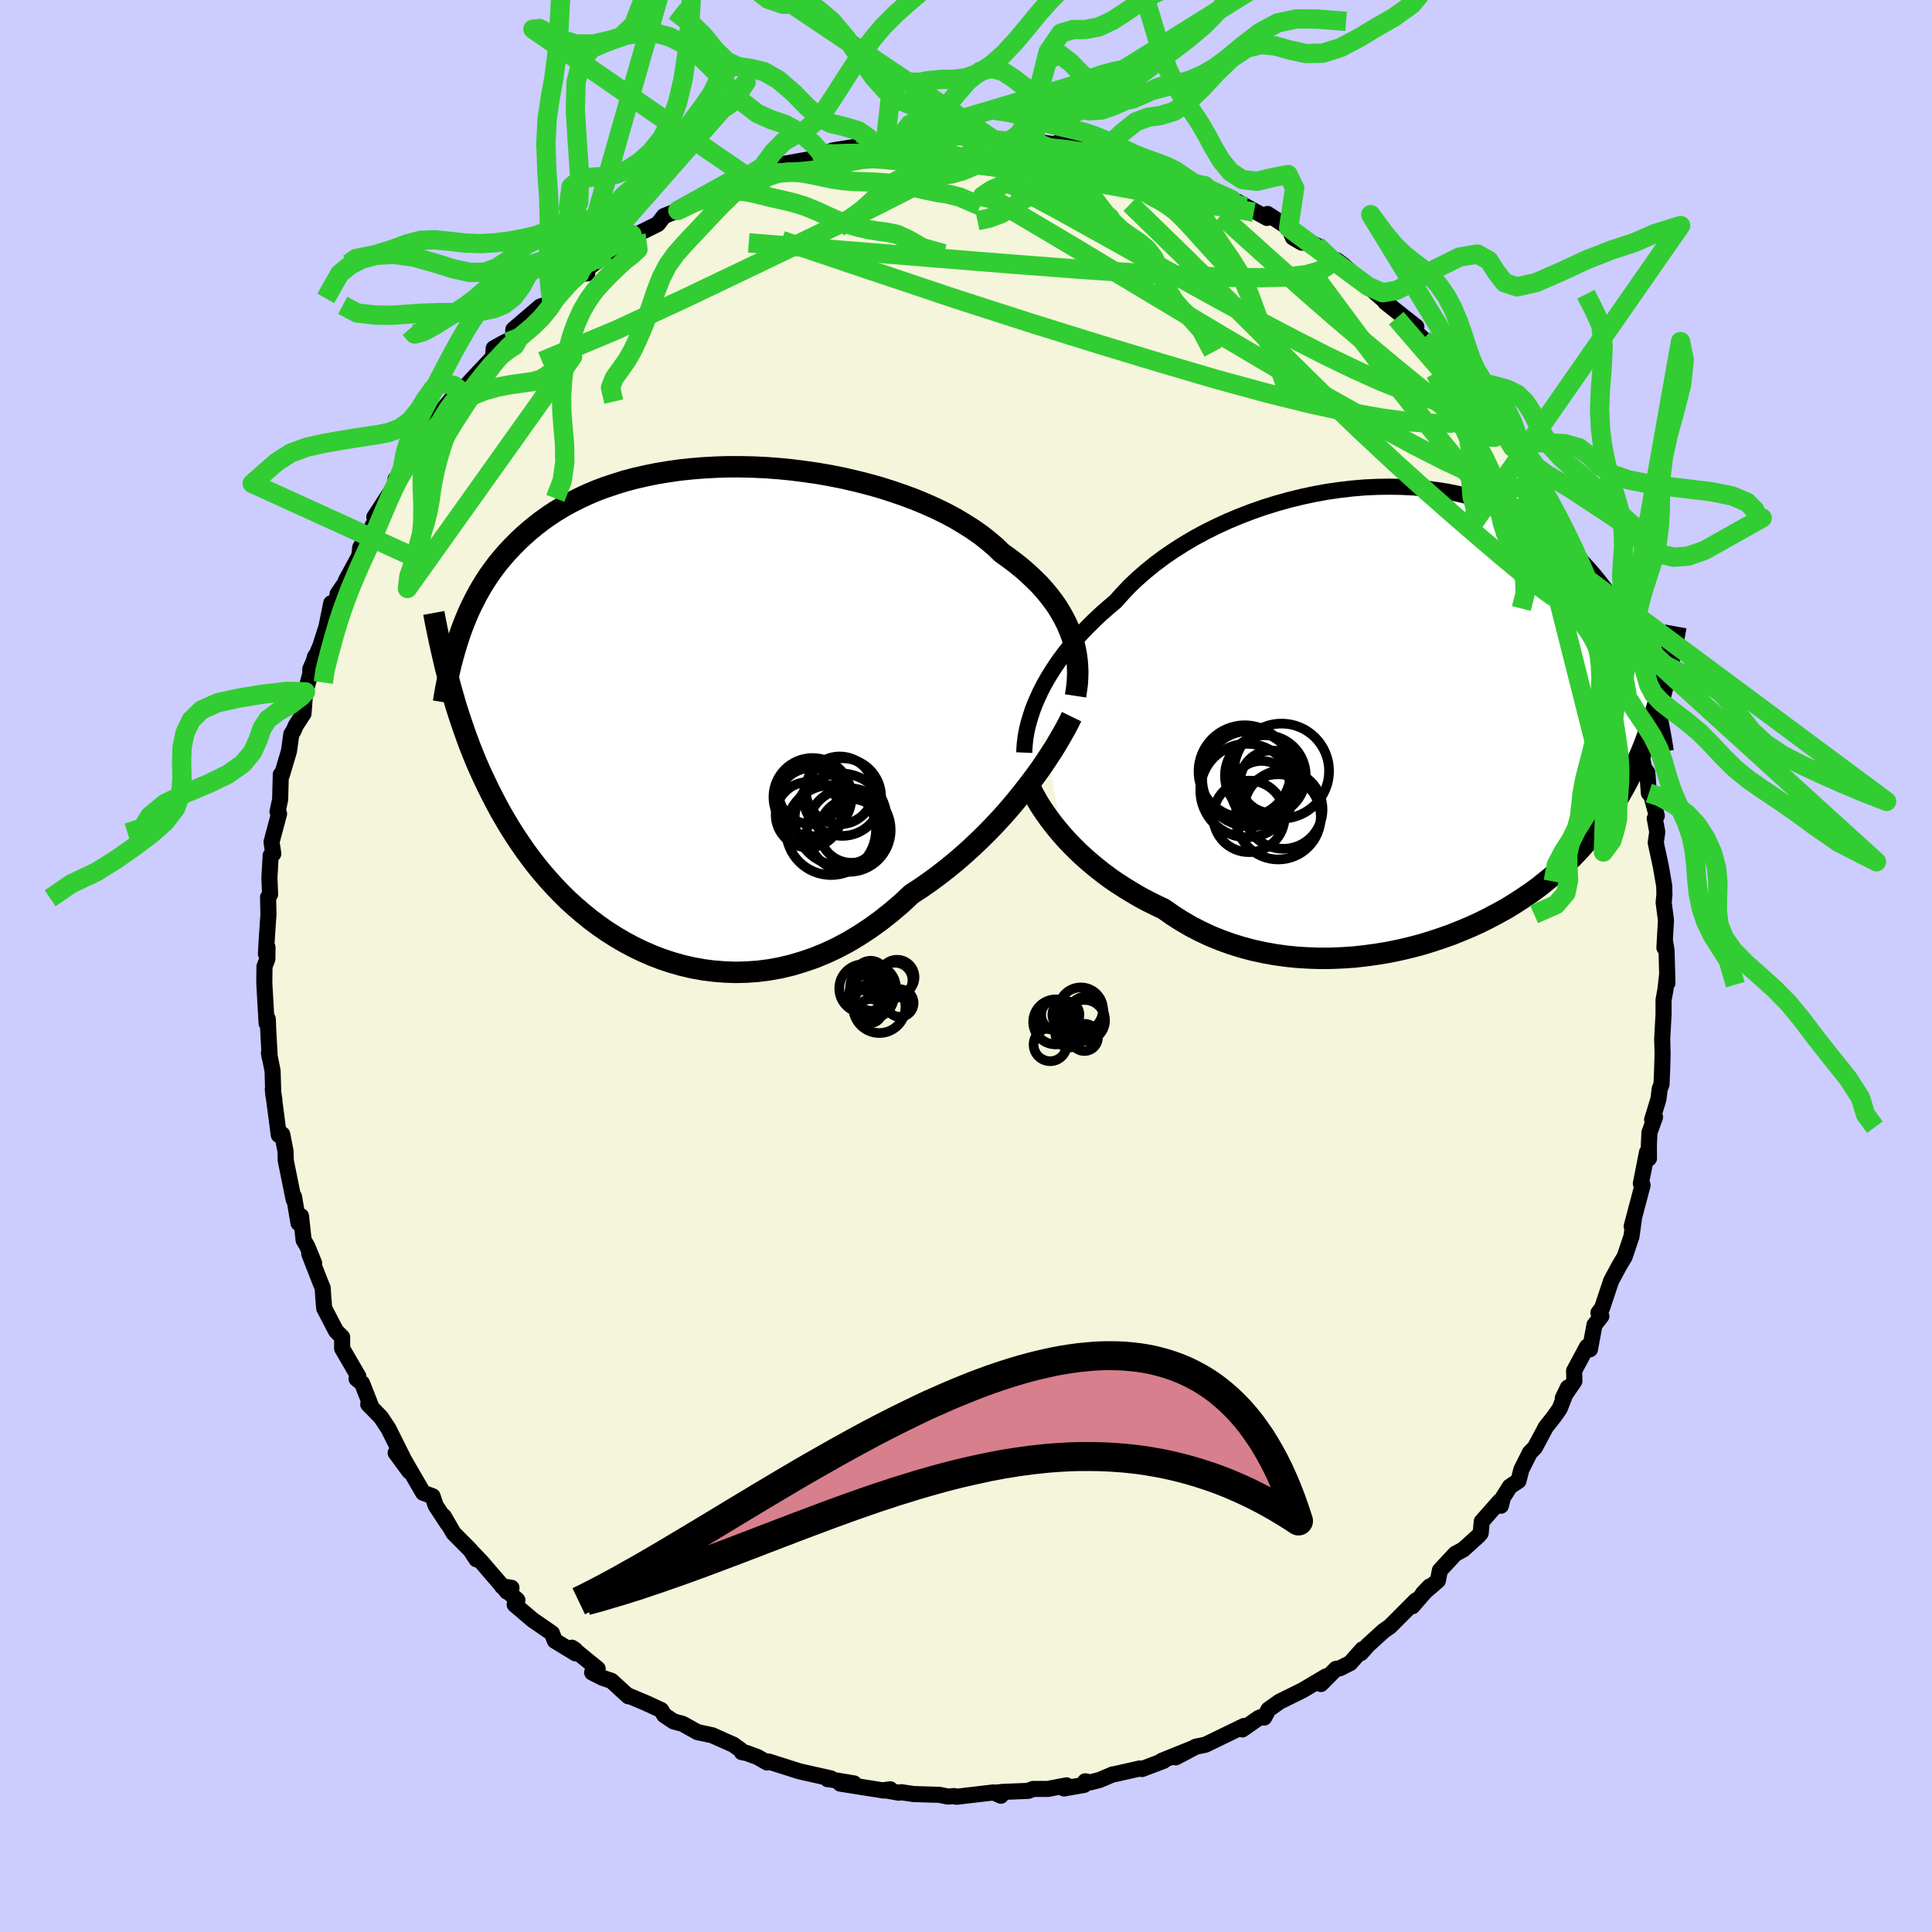 <svg viewBox="-100 -100 200 200" xmlns="http://www.w3.org/2000/svg" width="500" height="500" id="face-svg">
    <defs>
      <clipPath id="leftEyeClipPath">
        <polyline points="40.02,-7.49 39.79,-8.11 39.53,-8.72 39.23,-9.33 38.89,-9.94 38.52,-10.55 38.11,-11.14 37.66,-11.73 37.17,-12.32 36.65,-12.9 36.08,-13.46 35.49,-14.02 34.86,-14.57 34.19,-15.11 33.49,-15.64 32.76,-16.16 32.11,-16.79 31.39,-17.4 30.62,-18.01 29.79,-18.59 28.9,-19.16 27.96,-19.72 26.97,-20.25 25.93,-20.76 24.85,-21.24 23.72,-21.71 22.56,-22.14 21.36,-22.55 20.13,-22.94 18.88,-23.29 17.6,-23.61 16.3,-23.91 14.99,-24.17 13.67,-24.4 12.34,-24.59 11.01,-24.76 9.68,-24.89 8.35,-24.99 7.03,-25.05 5.72,-25.08 4.42,-25.08 3.14,-25.04 1.88,-24.97 0.64,-24.87 -0.58,-24.74 -1.76,-24.57 -2.92,-24.38 -4.05,-24.15 -5.15,-23.9 -6.22,-23.62 -7.24,-23.3 -8.24,-22.97 -9.2,-22.61 -10.12,-22.22 -11,-21.81 -11.85,-21.38 -12.66,-20.93 -13.44,-20.46 -14.18,-19.97 -14.88,-19.47 -15.55,-18.95 -16.19,-18.42 -16.8,-17.88 -17.38,-17.33 -17.93,-16.77 -18.46,-16.21 -18.96,-15.63 -19.44,-15.05 -19.89,-14.45 -20.32,-13.85 -20.72,-13.24 -21.1,-12.62 -21.46,-11.99 -21.8,-11.35 -22.12,-10.71 -22.42,-10.07 -22.7,-9.41 -22.96,-8.76 -23.21,-8.1 -23.44,-7.43 -24.42,-2.76 -24.22,-2.02 -24.01,-1.29 -23.8,-0.55 -23.57,0.19 -23.33,0.93 -23.08,1.67 -22.82,2.42 -22.55,3.17 -22.27,3.92 -21.97,4.67 -21.66,5.43 -21.33,6.19 -20.99,6.94 -20.63,7.7 -20.26,8.46 -19.87,9.22 -19.47,9.99 -19.05,10.76 -18.6,11.53 -18.14,12.3 -17.65,13.07 -17.14,13.84 -16.61,14.61 -16.05,15.37 -15.47,16.13 -14.86,16.88 -14.22,17.62 -13.56,18.35 -12.87,19.07 -12.15,19.78 -11.4,20.46 -10.62,21.13 -9.82,21.78 -8.99,22.4 -8.13,23 -7.24,23.57 -6.32,24.11 -5.39,24.61 -4.42,25.08 -3.43,25.51 -2.42,25.9 -1.39,26.24 -0.33,26.54 0.74,26.79 1.84,26.99 2.94,27.13 4.07,27.22 5.2,27.26 6.35,27.23 7.51,27.15 8.67,27 9.84,26.79 11.01,26.51 12.18,26.16 13.35,25.76 14.52,25.28 15.68,24.74 16.83,24.13 17.97,23.45 19.1,22.71 20.21,21.91 21.3,21.05 22.38,20.13 23.43,19.15 24.37,18.54 25.3,17.89 26.21,17.22 27.1,16.53 27.98,15.81 28.85,15.06 29.69,14.3 30.51,13.52 31.31,12.73 32.09,11.92 32.84,11.11 33.57,10.28 34.26,9.46 34.93,8.63 35.57,7.81" />
      </clipPath>
      <clipPath id="rightEyeClipPath">
        <polyline points="-38.56,-1.68 -38.26,-2.34 -37.92,-3 -37.55,-3.66 -37.14,-4.33 -36.7,-5.01 -36.23,-5.69 -35.72,-6.37 -35.18,-7.05 -34.6,-7.73 -33.99,-8.4 -33.35,-9.07 -32.68,-9.73 -31.98,-10.39 -31.24,-11.04 -30.48,-11.68 -29.78,-12.47 -29.03,-13.26 -28.22,-14.03 -27.36,-14.78 -26.45,-15.52 -25.49,-16.24 -24.48,-16.93 -23.43,-17.6 -22.33,-18.25 -21.2,-18.86 -20.04,-19.44 -18.84,-19.99 -17.62,-20.5 -16.37,-20.98 -15.11,-21.42 -13.82,-21.82 -12.53,-22.18 -11.23,-22.5 -9.92,-22.78 -8.61,-23.02 -7.3,-23.21 -6,-23.36 -4.71,-23.47 -3.42,-23.53 -2.16,-23.55 -0.9,-23.53 0.33,-23.47 1.54,-23.36 2.72,-23.21 3.88,-23.03 5.01,-22.8 6.11,-22.53 7.17,-22.23 8.21,-21.89 9.21,-21.52 10.18,-21.12 11.11,-20.68 12,-20.22 12.86,-19.72 13.69,-19.21 14.47,-18.66 15.23,-18.1 15.94,-17.52 16.63,-16.91 17.28,-16.3 17.9,-15.67 18.49,-15.03 19.05,-14.38 19.59,-13.72 20.1,-13.06 20.59,-12.39 21.05,-11.71 21.49,-11.03 21.91,-10.34 22.3,-9.63 22.67,-8.93 23.02,-8.22 23.34,-7.5 23.65,-6.79 23.94,-6.07 24.22,-5.35 24.47,-4.63 24.71,-3.91 24.93,-3.19 25.57,-0.72 25.33,0.07 25.08,0.85 24.81,1.63 24.53,2.4 24.24,3.16 23.94,3.91 23.62,4.65 23.29,5.39 22.94,6.11 22.58,6.83 22.2,7.54 21.8,8.24 21.39,8.94 20.96,9.62 20.5,10.3 20.04,10.98 19.55,11.64 19.04,12.3 18.5,12.96 17.95,13.61 17.37,14.25 16.76,14.88 16.12,15.5 15.46,16.12 14.77,16.72 14.05,17.31 13.31,17.9 12.53,18.47 11.72,19.02 10.89,19.56 10.03,20.09 9.13,20.59 8.21,21.08 7.27,21.55 6.29,22 5.29,22.42 4.27,22.83 3.22,23.2 2.16,23.55 1.07,23.88 -0.04,24.17 -1.16,24.43 -2.3,24.66 -3.45,24.85 -4.61,25.01 -5.78,25.14 -6.96,25.22 -8.14,25.27 -9.32,25.28 -10.5,25.24 -11.68,25.17 -12.85,25.05 -14.01,24.89 -15.16,24.68 -16.3,24.43 -17.42,24.13 -18.52,23.79 -19.6,23.4 -20.66,22.97 -21.68,22.49 -22.69,21.97 -23.65,21.41 -24.59,20.81 -25.5,20.17 -26.36,19.76 -27.2,19.34 -28.02,18.9 -28.82,18.43 -29.6,17.95 -30.36,17.46 -31.1,16.95 -31.81,16.42 -32.49,15.88 -33.15,15.33 -33.78,14.78 -34.39,14.21 -34.96,13.64 -35.51,13.07 -36.03,12.49" />
      </clipPath>
      <filter id="fuzzy">
        <feTurbulence id="turbulence" baseFrequency="0.05" numOctaves="3" type="noise" result="noise" />
        <feDisplacementMap in="SourceGraphic" in2="noise" scale="2" />
      </filter>
      <linearGradient id="rainbowGradient" x1="0%" y1="0%" x2="100%" y2="0%">
        <stop offset="0%" style="stop-color: [object Object]; stop-opacity: 1" />
        <stop offset="50%" style="stop-color: [object Object]; stop-opacity: 1" />
        <stop offset="100%" style="stop-color: [object Object]; stop-opacity: 1" />
      </linearGradient>
    </defs>
    <rect x="-100" y="-100" width="100%" height="100%" fill="rgb(204, 204, 255)" />
    <polyline id="faceContour" points="72.61,1.76 72.56,1.06 72.41,2.41 72.21,3.53 72.21,4.98 72.07,7.58 72.11,9.04 72.07,10.54 72,12.24 71.81,12.73 71.68,13.78 71.03,15.91 71.33,15.64 70.75,17.24 70.69,18.53 70.7,19.92 70.5,19.28 69.86,22.52 70.04,22.68 68.91,26.96 69.17,25.97 68.89,27.99 68.19,30.08 67.66,30.97 67.42,31.41 66.78,32.6 65.84,35.42 65.47,35.9 65.77,36.25 65.06,37.16 64.59,39.68 64.29,39.41 62.95,41.91 62.98,42.97 61.78,44.73 62.31,43.64 61.46,45.82 60.83,46.71 60.03,47.72 58.89,49.85 58.37,50.38 57.49,52.13 57.19,53.3 56.3,53.89 55.58,55.03 55.37,55.87 55.25,55.4 53.39,57.51 53.28,58.71 53.04,58.99 51.47,60.41 50.65,60.85 49.06,62.56 48.85,63.62 47.29,64.97 47.99,64.23 46.21,66.28 46.57,65.68 43.89,68.37 43.24,68.82 41.57,70.34 40.89,71.12 41.03,70.74 39.77,72.16 38.7,72.7 38.3,72.76 36.74,74.33 37.27,73.54 35.08,74.84 34.76,75.02 32.45,76.16 31.31,76.97 30.87,77.8 30.57,77.74 30.28,77.86 28.6,79.03 28.79,78.67 24.77,80.62 23.81,80.81 21.71,81.92 23.51,80.97 20.26,82.28 20.46,82.28 18.21,83.13 18,83.07 15.21,83.7 15.21,83.68 13.83,84.26 12.87,84.51 12.34,84.4 12.24,84.77 10.15,85.14 10.41,84.82 8.47,85.19 6.94,85.19 6.45,85.39 3.76,85.5 3.22,85.56 3.61,85.89 2.86,85.55 -0.98,86 -1.22,85.93 -1.88,85.98 -2.76,85.8 -5.42,85.72 -6.69,85.53 -6.96,85.58 -8.46,85.31 -7.84,85.23 -8.48,85.36 -13.02,84.64 -11.59,84.62 -14.22,84.18 -14.33,84.18 -13.98,84.1 -17.01,83.42 -17.36,83.33 -20.44,82.35 -20.6,82.45 -21.58,81.89 -22.69,81.48 -23.21,81.38 -23.27,81.2 -24.08,80.61 -26.29,79.63 -27.79,79.31 -29.34,78.45 -30.27,78.2 -31.24,77.55 -31.56,77.02 -33.19,76.27 -34.95,75.53 -34.95,75.6 -36.7,74 -37.64,73.68 -38.7,73.14 -38.13,72.75 -40.8,70.57 -40.46,70.79 -40.43,71.15 -42.56,69.85 -42.86,69.07 -44.85,67.7 -46.72,66.11 -46.44,65.64 -48.03,64.21 -47.05,64.37 -47.51,64.77 -50.14,61.71 -51.04,60.77 -50.68,61.42 -51.3,60.47 -53.05,58.71 -54.06,56.96 -53.68,57.71 -54.9,55.85 -55.22,54.89 -56.2,54.53 -58.26,50.98 -57.62,52.33 -59.04,50.4 -58.3,50.87 -59.79,47.89 -60.57,46.71 -61.88,45.37 -61.52,45.74 -62.52,43.19 -63.09,42.73 -62.9,42.49 -64.58,39.6 -64.58,38.42 -65.21,37.79 -66.44,35.43 -66.55,34.1 -66.59,33.35 -66.86,32.69 -67.99,29.79 -67.48,30.76 -68.2,29 -68.57,28.38 -68.84,25.89 -69.1,26.61 -69.56,23.89 -69.6,24.18 -70.42,20.13 -70.44,19.19 -70.78,17.43 -70.72,17.75 -71.14,17.49 -71.76,12.76 -71.59,13.92 -71.71,13.32 -71.78,10.87 -72.16,8.98 -72.08,9.47 -72.23,6.7 -72.28,5.49 -72.4,5.93 -72.64,1.76 -72.62,0.06 -72.32,-0.73 -72.31,-1.95 -72.47,-1.25 -72.38,-2.85 -72.21,-5.34 -72.25,-7.12 -72.04,-7.41 -72.11,-9.12 -71.98,-11.44 -71.71,-11.62 -71.89,-12.84 -71.11,-15.76 -71.27,-15.97 -71,-17.23 -70.93,-19.83 -70.82,-19.78 -70.09,-22.23 -69.84,-24.01 -69.65,-24.28 -69.37,-24.91 -68.58,-26.13 -68.41,-28.42 -68.38,-28.38 -67.39,-32.03 -67.87,-29.94 -67.88,-30.73 -66.87,-33.05 -66.21,-35.1 -65.71,-37.56 -65.27,-36.86 -65.05,-38.52 -63.66,-40.54 -64.2,-39.89 -62.81,-42.45 -62.71,-43.31 -61.42,-45.59 -60.13,-47.61 -61.25,-46.47 -59.01,-49.91 -59.06,-50.39 -57.47,-51.95 -58.35,-51.83 -57.82,-52.37 -57.08,-53.22 -57.04,-52.71 -55.1,-56.42 -54.17,-57.42 -54.66,-56.99 -52.27,-59.91 -51.99,-59.16 -52.26,-59.51 -50.72,-61.17 -48.96,-63.03 -48.89,-63.94 -47.98,-64.45 -46.4,-65.24 -46.89,-65.07 -46.86,-65.89 -44.09,-68.26 -42.85,-68.67 -42.84,-69.62 -42.78,-69.37 -40,-71.66 -39.21,-71.69 -39.49,-71.93 -38.45,-72.76 -37,-73.77 -36.19,-74.78 -34.8,-75.28 -34.58,-75.73 -34.16,-75.69 -31.9,-76.81 -31.27,-77.63 -29.83,-78.21 -27.51,-79.48 -26.55,-79.89 -27.39,-79.22 -24.59,-80.6 -22.74,-81.58 -23.66,-81.63 -21.56,-81.88 -22.65,-81.71 -20.54,-82.53 -19.13,-82.64 -19.44,-82.93 -15.87,-83.57 -14.71,-84.24 -14.69,-84.01 -15.09,-83.86 -13.79,-84.43 -9.8,-85.06 -8.9,-85.32 -10.48,-84.87 -8.34,-85.35 -7.23,-85.25 -5.99,-85.48 -2.67,-85.72 -4.53,-85.49 -1.72,-85.8 -1.89,-86.02 1.62,-86.02 1.31,-85.6 2.39,-85.62 4.69,-85.55 5.13,-85.48 7.13,-85.59 6.36,-85.42 6.92,-85.37 9.26,-85.05 11.08,-84.64 9.6,-85.3 14.06,-84.13 12.03,-84.75 16.09,-83.74 16.11,-83.98 15.73,-84 18.69,-82.84 18.19,-82.92 21.73,-82.15 22.51,-81.41 21.16,-82.13 23.46,-81.29 23.8,-80.84 24.73,-80.78 25.42,-80.42 28.25,-78.85 28.09,-79.12 31.16,-77.44 31.21,-77.85 32.69,-76.89 33.4,-76.43 33.84,-75.42 34.75,-74.88 35.61,-74.88 36.32,-74.59 38.48,-72.65 38.38,-73.06 39.08,-72.54 41.16,-70.64 41.64,-70.35 43.41,-68.79 43.88,-68.42 43.4,-68.72 46.62,-66.17 45.31,-66.72 47.34,-64.91 49.23,-63.23 47.77,-64.44 51.02,-60.97 50.4,-61.54 51.58,-60.96 51.46,-60.17 53.17,-59 53.92,-56.99 53.39,-57.85 54.67,-56.64 54.9,-56.24 56.59,-53.69 57.19,-53.23 57.94,-51.95 58.09,-50.76 58.68,-49.53 60.16,-48.62 60.76,-46.91 60.97,-45.3 61.57,-45.63 62.68,-42.84 63.2,-42.07 63.83,-41.1 64.01,-40.27 64.88,-38.15 65.8,-37.29 65.3,-37.11 65.28,-36.73 66.64,-33.29 67.37,-32.73 67.5,-31.97 67.76,-29.72 68.44,-28.04 68.68,-27.28 68.46,-28.11 68.68,-27.26 70.09,-22.94 69.33,-24.92 70.19,-20.5 70.53,-20.03 70.69,-17.9 70.8,-18.14 71.51,-15.56 71.3,-15.27 71.56,-13.88 71.4,-12.77 71.92,-10.36 72.28,-8.28 72.3,-7.38 72.22,-6.58 72.46,-4.73 72.3,-1.9 72.37,-2.51 72.52,-1.61 72.61,1.76 72.56,1.06" fill="rgb(245, 245, 220)" stroke="black" stroke-width="1.667" stroke-linejoin="round" filter="url(#fuzzy)" />
    <g transform="translate(45.97 -26.07)">
      <polyline id="rightCountour" points="-38.56,-1.68 -38.26,-2.34 -37.92,-3 -37.55,-3.66 -37.14,-4.33 -36.7,-5.01 -36.23,-5.69 -35.72,-6.37 -35.18,-7.05 -34.6,-7.73 -33.99,-8.4 -33.35,-9.07 -32.68,-9.73 -31.98,-10.39 -31.24,-11.04 -30.48,-11.68 -29.78,-12.47 -29.03,-13.26 -28.22,-14.03 -27.36,-14.78 -26.45,-15.52 -25.49,-16.24 -24.48,-16.93 -23.43,-17.6 -22.33,-18.25 -21.2,-18.86 -20.04,-19.44 -18.84,-19.99 -17.62,-20.5 -16.37,-20.98 -15.11,-21.42 -13.82,-21.82 -12.53,-22.18 -11.23,-22.5 -9.92,-22.78 -8.61,-23.02 -7.3,-23.21 -6,-23.36 -4.71,-23.47 -3.42,-23.53 -2.16,-23.55 -0.9,-23.53 0.33,-23.47 1.54,-23.36 2.72,-23.21 3.88,-23.03 5.01,-22.8 6.11,-22.53 7.17,-22.23 8.21,-21.89 9.21,-21.52 10.18,-21.12 11.11,-20.68 12,-20.22 12.86,-19.72 13.69,-19.21 14.47,-18.66 15.23,-18.1 15.94,-17.52 16.63,-16.91 17.28,-16.3 17.9,-15.67 18.49,-15.03 19.05,-14.38 19.59,-13.72 20.1,-13.06 20.59,-12.39 21.05,-11.71 21.49,-11.03 21.91,-10.34 22.3,-9.63 22.67,-8.93 23.02,-8.22 23.34,-7.5 23.65,-6.79 23.94,-6.07 24.22,-5.35 24.47,-4.63 24.71,-3.91 24.93,-3.19 25.57,-0.72 25.33,0.07 25.08,0.85 24.81,1.63 24.53,2.4 24.24,3.16 23.94,3.91 23.62,4.65 23.29,5.39 22.94,6.11 22.58,6.83 22.2,7.54 21.8,8.24 21.39,8.94 20.96,9.62 20.5,10.3 20.04,10.98 19.55,11.64 19.04,12.3 18.5,12.96 17.95,13.61 17.37,14.25 16.76,14.88 16.12,15.5 15.46,16.12 14.77,16.72 14.05,17.31 13.31,17.9 12.53,18.47 11.72,19.02 10.89,19.56 10.03,20.09 9.13,20.59 8.21,21.08 7.27,21.55 6.29,22 5.29,22.42 4.27,22.83 3.22,23.2 2.16,23.55 1.07,23.88 -0.04,24.17 -1.16,24.43 -2.3,24.66 -3.45,24.85 -4.61,25.01 -5.78,25.14 -6.96,25.22 -8.14,25.27 -9.32,25.28 -10.5,25.24 -11.68,25.17 -12.85,25.05 -14.01,24.89 -15.16,24.68 -16.3,24.43 -17.42,24.13 -18.52,23.79 -19.6,23.4 -20.66,22.97 -21.68,22.49 -22.69,21.97 -23.65,21.41 -24.59,20.81 -25.5,20.17 -26.36,19.76 -27.2,19.34 -28.02,18.9 -28.82,18.43 -29.6,17.95 -30.36,17.46 -31.1,16.95 -31.81,16.42 -32.49,15.88 -33.15,15.33 -33.78,14.78 -34.39,14.21 -34.96,13.64 -35.51,13.07 -36.03,12.49" fill="white" stroke="white" stroke-width="0" stroke-linejoin="round" filter="url(#fuzzy)" />
    </g>
    <g transform="translate(-29.06 -26.6)">
      <polyline id="leftCountour" points="40.02,-7.49 39.79,-8.11 39.53,-8.72 39.23,-9.33 38.89,-9.94 38.52,-10.55 38.11,-11.14 37.66,-11.73 37.17,-12.32 36.65,-12.9 36.08,-13.46 35.49,-14.02 34.86,-14.57 34.19,-15.11 33.49,-15.64 32.76,-16.16 32.11,-16.79 31.39,-17.4 30.62,-18.01 29.79,-18.59 28.9,-19.16 27.96,-19.72 26.97,-20.25 25.93,-20.76 24.85,-21.24 23.72,-21.71 22.56,-22.14 21.36,-22.55 20.13,-22.94 18.88,-23.29 17.6,-23.61 16.3,-23.91 14.99,-24.17 13.67,-24.4 12.34,-24.59 11.01,-24.76 9.68,-24.89 8.35,-24.99 7.03,-25.05 5.72,-25.08 4.42,-25.08 3.14,-25.04 1.88,-24.97 0.64,-24.87 -0.58,-24.74 -1.76,-24.57 -2.92,-24.38 -4.05,-24.15 -5.15,-23.9 -6.22,-23.62 -7.24,-23.3 -8.24,-22.97 -9.2,-22.61 -10.12,-22.22 -11,-21.81 -11.85,-21.38 -12.66,-20.93 -13.44,-20.46 -14.18,-19.97 -14.88,-19.47 -15.55,-18.95 -16.19,-18.42 -16.8,-17.88 -17.38,-17.33 -17.93,-16.77 -18.46,-16.21 -18.96,-15.63 -19.44,-15.05 -19.89,-14.45 -20.32,-13.85 -20.72,-13.24 -21.1,-12.62 -21.46,-11.99 -21.8,-11.35 -22.12,-10.71 -22.42,-10.07 -22.7,-9.41 -22.96,-8.76 -23.21,-8.1 -23.44,-7.43 -24.42,-2.76 -24.22,-2.02 -24.01,-1.29 -23.8,-0.55 -23.57,0.19 -23.33,0.93 -23.08,1.67 -22.82,2.42 -22.55,3.17 -22.27,3.92 -21.97,4.67 -21.66,5.43 -21.33,6.19 -20.99,6.94 -20.63,7.7 -20.26,8.46 -19.87,9.22 -19.47,9.99 -19.05,10.76 -18.6,11.53 -18.14,12.3 -17.65,13.07 -17.14,13.84 -16.61,14.61 -16.05,15.37 -15.47,16.13 -14.86,16.88 -14.22,17.62 -13.56,18.35 -12.87,19.07 -12.15,19.78 -11.4,20.46 -10.62,21.13 -9.82,21.78 -8.99,22.4 -8.13,23 -7.24,23.57 -6.32,24.11 -5.39,24.61 -4.42,25.08 -3.43,25.51 -2.42,25.9 -1.39,26.24 -0.33,26.54 0.74,26.79 1.84,26.99 2.94,27.13 4.07,27.22 5.2,27.26 6.35,27.23 7.51,27.15 8.67,27 9.84,26.79 11.01,26.51 12.18,26.16 13.35,25.76 14.52,25.28 15.68,24.74 16.83,24.13 17.97,23.45 19.1,22.71 20.21,21.91 21.3,21.05 22.38,20.13 23.43,19.15 24.37,18.54 25.3,17.89 26.21,17.22 27.1,16.53 27.98,15.81 28.85,15.06 29.69,14.3 30.51,13.52 31.31,12.73 32.09,11.92 32.84,11.11 33.57,10.28 34.26,9.46 34.93,8.63 35.57,7.81" fill="white" stroke="white" stroke-width="0" stroke-linejoin="round" filter="url(#fuzzy)" />
    </g>
    <g transform="translate(45.97 -26.07)">
      <polyline id="rightUpper" points="-39.94,3.98 -39.92,3.51 -39.88,3.01 -39.82,2.49 -39.73,1.95 -39.61,1.38 -39.46,0.8 -39.28,0.2 -39.08,-0.41 -38.84,-1.04 -38.56,-1.68 -38.26,-2.34 -37.92,-3 -37.55,-3.66 -37.14,-4.33 -36.7,-5.01 -36.23,-5.69 -35.72,-6.37 -35.18,-7.05 -34.6,-7.73 -33.99,-8.4 -33.35,-9.07 -32.68,-9.73 -31.98,-10.39 -31.24,-11.04 -30.48,-11.68 -29.78,-12.47 -29.03,-13.26 -28.22,-14.03 -27.36,-14.78 -26.45,-15.52 -25.49,-16.24 -24.48,-16.93 -23.43,-17.6 -22.33,-18.25 -21.2,-18.86 -20.04,-19.44 -18.84,-19.99 -17.62,-20.5 -16.37,-20.98 -15.11,-21.42 -13.82,-21.82 -12.53,-22.18 -11.23,-22.5 -9.92,-22.78 -8.61,-23.02 -7.3,-23.21 -6,-23.36 -4.71,-23.47 -3.42,-23.53 -2.16,-23.55 -0.9,-23.53 0.33,-23.47 1.54,-23.36 2.72,-23.21 3.88,-23.03 5.01,-22.8 6.11,-22.53 7.17,-22.23 8.21,-21.89 9.21,-21.52 10.18,-21.12 11.11,-20.68 12,-20.22 12.86,-19.72 13.69,-19.21 14.47,-18.66 15.23,-18.1 15.94,-17.52 16.63,-16.91 17.28,-16.3 17.9,-15.67 18.49,-15.03 19.05,-14.38 19.59,-13.72 20.1,-13.06 20.59,-12.39 21.05,-11.71 21.49,-11.03 21.91,-10.34 22.3,-9.63 22.67,-8.93 23.02,-8.22 23.34,-7.5 23.65,-6.79 23.94,-6.07 24.22,-5.35 24.47,-4.63 24.71,-3.91 24.93,-3.19 25.14,-2.47 25.33,-1.75 25.52,-1.04 25.68,-0.33 25.84,0.37 25.99,1.07 26.12,1.77 26.25,2.46 26.36,3.15 26.47,3.84" fill="none" stroke="black" stroke-width="1.667" stroke-linejoin="round" filter="url(#fuzzy)" />
      <polyline id="rightLower" points="-39.44,7.32 -39.25,7.75 -39.02,8.2 -38.76,8.68 -38.47,9.18 -38.14,9.71 -37.78,10.24 -37.39,10.79 -36.97,11.35 -36.51,11.92 -36.03,12.49 -35.51,13.07 -34.96,13.64 -34.39,14.21 -33.78,14.78 -33.15,15.33 -32.49,15.88 -31.81,16.42 -31.1,16.95 -30.36,17.46 -29.6,17.95 -28.82,18.43 -28.02,18.9 -27.2,19.34 -26.36,19.76 -25.5,20.17 -24.59,20.81 -23.65,21.41 -22.69,21.97 -21.68,22.49 -20.66,22.97 -19.6,23.4 -18.52,23.79 -17.42,24.13 -16.3,24.43 -15.16,24.68 -14.01,24.89 -12.85,25.05 -11.68,25.17 -10.5,25.24 -9.32,25.28 -8.14,25.27 -6.96,25.22 -5.78,25.14 -4.61,25.01 -3.45,24.85 -2.3,24.66 -1.16,24.43 -0.04,24.17 1.07,23.88 2.16,23.55 3.22,23.2 4.27,22.83 5.29,22.42 6.29,22 7.27,21.55 8.21,21.08 9.13,20.59 10.03,20.09 10.89,19.56 11.72,19.02 12.53,18.47 13.31,17.9 14.05,17.31 14.77,16.72 15.46,16.12 16.12,15.5 16.76,14.88 17.37,14.25 17.95,13.61 18.5,12.96 19.04,12.3 19.55,11.64 20.04,10.98 20.5,10.3 20.96,9.62 21.39,8.94 21.8,8.24 22.2,7.54 22.58,6.83 22.94,6.11 23.29,5.39 23.62,4.65 23.94,3.91 24.24,3.16 24.53,2.4 24.81,1.63 25.08,0.85 25.33,0.07 25.57,-0.72 25.81,-1.52 26.03,-2.33 26.24,-3.15 26.45,-3.97 26.65,-4.8 26.84,-5.64 27.02,-6.49 27.19,-7.34 27.36,-8.21 27.52,-9.08" fill="none" stroke="black" stroke-width="2.222" stroke-linejoin="round" filter="url(#fuzzy)" />
      <circle r="4.78" cx="-17.117" cy="5.932" stroke="black" fill="none" stroke-width="1.0" filter="url(#fuzzy)" clip-path="url(#rightEyeClipPath)" /><circle r="4.94" cx="-16.582" cy="6.677" stroke="black" fill="none" stroke-width="1.0" filter="url(#fuzzy)" clip-path="url(#rightEyeClipPath)" /><circle r="3.702" cx="-16.677" cy="10.582" stroke="black" fill="none" stroke-width="1.0" filter="url(#fuzzy)" clip-path="url(#rightEyeClipPath)" /><circle r="4.41" cx="-13.652" cy="10.632" stroke="black" fill="none" stroke-width="1.0" filter="url(#fuzzy)" clip-path="url(#rightEyeClipPath)" /><circle r="3.236" cx="-14.357" cy="6.992" stroke="black" fill="none" stroke-width="1.0" filter="url(#fuzzy)" clip-path="url(#rightEyeClipPath)" /><circle r="3.12" cx="-15.382" cy="7.957" stroke="black" fill="none" stroke-width="1.0" filter="url(#fuzzy)" clip-path="url(#rightEyeClipPath)" /><circle r="4.914" cx="-13.302" cy="5.892" stroke="black" fill="none" stroke-width="1.0" filter="url(#fuzzy)" clip-path="url(#rightEyeClipPath)" /><circle r="4.182" cx="-14.982" cy="6.362" stroke="black" fill="none" stroke-width="1.0" filter="url(#fuzzy)" clip-path="url(#rightEyeClipPath)" /><circle r="4.066" cx="-13.127" cy="9.872" stroke="black" fill="none" stroke-width="1.0" filter="url(#fuzzy)" clip-path="url(#rightEyeClipPath)" /><circle r="4.836" cx="-16.877" cy="7.907" stroke="black" fill="none" stroke-width="1.0" filter="url(#fuzzy)" clip-path="url(#rightEyeClipPath)" />
      </g>
    <g transform="translate(-29.06 -26.6)">
      <polyline id="leftUpper" points="40.4,-1.36 40.49,-1.96 40.57,-2.56 40.61,-3.17 40.63,-3.78 40.61,-4.39 40.56,-5.01 40.48,-5.63 40.36,-6.25 40.21,-6.87 40.02,-7.49 39.79,-8.11 39.53,-8.72 39.23,-9.33 38.89,-9.94 38.52,-10.55 38.11,-11.14 37.66,-11.73 37.17,-12.32 36.65,-12.9 36.08,-13.46 35.49,-14.02 34.86,-14.57 34.19,-15.11 33.49,-15.64 32.76,-16.16 32.11,-16.79 31.39,-17.4 30.62,-18.01 29.79,-18.59 28.9,-19.16 27.96,-19.72 26.97,-20.25 25.93,-20.76 24.85,-21.24 23.72,-21.71 22.56,-22.14 21.36,-22.55 20.13,-22.94 18.88,-23.29 17.6,-23.61 16.3,-23.91 14.99,-24.17 13.67,-24.4 12.34,-24.59 11.01,-24.76 9.68,-24.89 8.35,-24.99 7.03,-25.05 5.72,-25.08 4.42,-25.08 3.14,-25.04 1.88,-24.97 0.64,-24.87 -0.58,-24.74 -1.76,-24.57 -2.92,-24.38 -4.05,-24.15 -5.15,-23.9 -6.22,-23.62 -7.24,-23.3 -8.24,-22.97 -9.2,-22.61 -10.12,-22.22 -11,-21.81 -11.85,-21.38 -12.66,-20.93 -13.44,-20.46 -14.18,-19.97 -14.88,-19.47 -15.55,-18.95 -16.19,-18.42 -16.8,-17.88 -17.38,-17.33 -17.93,-16.77 -18.46,-16.21 -18.96,-15.63 -19.44,-15.05 -19.89,-14.45 -20.32,-13.85 -20.72,-13.24 -21.1,-12.62 -21.46,-11.99 -21.8,-11.35 -22.12,-10.71 -22.42,-10.07 -22.7,-9.41 -22.96,-8.76 -23.21,-8.1 -23.44,-7.43 -23.65,-6.77 -23.85,-6.1 -24.04,-5.43 -24.22,-4.76 -24.38,-4.08 -24.53,-3.41 -24.67,-2.73 -24.8,-2.06 -24.92,-1.38 -25.03,-0.71" fill="none" stroke="black" stroke-width="2.222" stroke-linejoin="round" filter="url(#fuzzy)" />
      <polyline id="leftLower" points="39.99,0.79 39.73,1.32 39.43,1.9 39.08,2.53 38.69,3.2 38.27,3.91 37.8,4.65 37.3,5.41 36.76,6.2 36.18,7 35.57,7.81 34.93,8.63 34.26,9.46 33.57,10.28 32.84,11.11 32.09,11.92 31.31,12.73 30.51,13.52 29.69,14.3 28.85,15.06 27.98,15.81 27.1,16.53 26.21,17.22 25.3,17.89 24.37,18.54 23.43,19.15 22.38,20.13 21.3,21.05 20.21,21.91 19.1,22.71 17.97,23.45 16.83,24.13 15.68,24.74 14.52,25.28 13.35,25.76 12.18,26.16 11.01,26.51 9.84,26.79 8.67,27 7.51,27.15 6.35,27.23 5.2,27.26 4.07,27.22 2.94,27.13 1.84,26.99 0.74,26.79 -0.33,26.54 -1.39,26.24 -2.42,25.9 -3.43,25.51 -4.42,25.08 -5.39,24.61 -6.32,24.11 -7.24,23.57 -8.13,23 -8.99,22.4 -9.82,21.78 -10.62,21.13 -11.4,20.46 -12.15,19.78 -12.87,19.07 -13.56,18.35 -14.22,17.62 -14.86,16.88 -15.47,16.13 -16.05,15.37 -16.61,14.61 -17.14,13.84 -17.65,13.07 -18.14,12.3 -18.6,11.53 -19.05,10.76 -19.47,9.99 -19.87,9.22 -20.26,8.46 -20.63,7.7 -20.99,6.94 -21.33,6.19 -21.66,5.43 -21.97,4.67 -22.27,3.92 -22.55,3.17 -22.82,2.42 -23.08,1.67 -23.33,0.93 -23.57,0.19 -23.8,-0.55 -24.01,-1.29 -24.22,-2.02 -24.42,-2.76 -24.61,-3.49 -24.8,-4.21 -24.97,-4.94 -25.14,-5.66 -25.3,-6.38 -25.46,-7.1 -25.61,-7.81 -25.76,-8.53 -25.9,-9.24 -26.03,-9.95" fill="none" stroke="black" stroke-width="2.222" stroke-linejoin="round" filter="url(#fuzzy)" />
      <circle r="4.018" cx="16.258" cy="9.113" stroke="black" fill="none" stroke-width="1.0" filter="url(#fuzzy)" clip-path="url(#leftEyeClipPath)" /><circle r="4.654" cx="15.088" cy="12.528" stroke="black" fill="none" stroke-width="1.0" filter="url(#fuzzy)" clip-path="url(#leftEyeClipPath)" /><circle r="3.302" cx="17.203" cy="12.613" stroke="black" fill="none" stroke-width="1.0" filter="url(#fuzzy)" clip-path="url(#leftEyeClipPath)" /><circle r="3.63" cx="13.098" cy="9.723" stroke="black" fill="none" stroke-width="1.0" filter="url(#fuzzy)" clip-path="url(#leftEyeClipPath)" /><circle r="3.288" cx="12.943" cy="8.613" stroke="black" fill="none" stroke-width="1.0" filter="url(#fuzzy)" clip-path="url(#leftEyeClipPath)" /><circle r="3.51" cx="15.988" cy="8.418" stroke="black" fill="none" stroke-width="1.0" filter="url(#fuzzy)" clip-path="url(#leftEyeClipPath)" /><circle r="4.774" cx="16.088" cy="11.438" stroke="black" fill="none" stroke-width="1.0" filter="url(#fuzzy)" clip-path="url(#leftEyeClipPath)" /><circle r="3.396" cx="12.753" cy="10.943" stroke="black" fill="none" stroke-width="1.0" filter="url(#fuzzy)" clip-path="url(#leftEyeClipPath)" /><circle r="4.33" cx="16.933" cy="12.523" stroke="black" fill="none" stroke-width="1.0" filter="url(#fuzzy)" clip-path="url(#leftEyeClipPath)" /><circle r="4.042" cx="13.168" cy="9.113" stroke="black" fill="none" stroke-width="1.0" filter="url(#fuzzy)" clip-path="url(#leftEyeClipPath)" />
    </g>
    <g id="hairs">
      <polyline points="-15.87,-83.57 -15.02,-83.89 -14.2,-83.92 -12.9,-83.92 -11.1,-83.92 -9.03,-83.88 -6.85,-83.77 -4.62,-83.58 -2.31,-83.34 0.09,-83.06 2.56,-82.77 5.07,-82.47 7.57,-82.15 10.04,-81.82 12.48,-81.46 14.86,-81.08 17.16,-80.7 19.37,-80.33 21.44,-80 23.31,-79.72 24.9,-79.49 26.13,-79.32 27.04,-79.2" fill="none" stroke="rgb(50, 205, 50)" stroke-width="2" stroke-linejoin="round" filter="url(#fuzzy)" /><polyline points="36.32,-74.59 37.49,-73.47 37.68,-72.93 37.37,-72.44 36.6,-71.96 35.25,-71.57 33.23,-71.33 30.47,-71.25 26.95,-71.3 22.65,-71.47 17.55,-71.74 11.58,-72.14 4.67,-72.67 -3.28,-73.31 -12.31,-74.05 -22.49,-74.86" fill="none" stroke="rgb(50, 205, 50)" stroke-width="2" stroke-linejoin="round" filter="url(#fuzzy)" /><polyline points="-14.71,-84.24 -14.54,-84.07 -13.59,-84.05 -11.94,-84.11 -9.97,-84.13 -7.96,-84.04 -5.91,-83.86 -3.76,-83.62 -1.48,-83.32 0.91,-83 3.36,-82.65 5.84,-82.29 8.31,-81.91 10.75,-81.52 13.15,-81.12 15.49,-80.71 17.74,-80.29 19.88,-79.87 21.88,-79.46 23.73,-79.09 25.44,-78.75 27.03,-78.49 28.48,-78.27 29.8,-78.03" fill="none" stroke="rgb(50, 205, 50)" stroke-width="2" stroke-linejoin="round" filter="url(#fuzzy)" /><polyline points="64.88,-38.15 65.34,-37.51 65.53,-36.83 65.8,-35.9 66.14,-34.88 66.45,-33.93 66.65,-33.16 66.72,-32.63 66.64,-32.39 66.42,-32.43 66.08,-32.73 65.61,-33.24 65.02,-33.94 64.3,-34.87 63.42,-36.08 62.36,-37.65 61.11,-39.61 59.64,-42.02 57.94,-44.9 55.98,-48.27 53.74,-52.15 51.22,-56.55 48.57,-61.39" fill="none" stroke="rgb(50, 205, 50)" stroke-width="2" stroke-linejoin="round" filter="url(#fuzzy)" /><polyline points="14.06,-84.13 13.86,-84.25 14.98,-83.99 16.25,-83.62 17.58,-83.16 18.99,-82.64 20.44,-82.08 21.84,-81.54 23.12,-81.05 24.24,-80.61 25.22,-80.23 26.06,-79.9 26.75,-79.63 27.25,-79.43 27.51,-79.32 27.48,-79.35 27.1,-79.53 26.36,-79.86 25.27,-80.35 23.71,-81.04" fill="none" stroke="rgb(50, 205, 50)" stroke-width="2" stroke-linejoin="round" filter="url(#fuzzy)" /><polyline points="1.31,-85.6 2.72,-85.54 4.4,-85.35 6.07,-85.07 7.71,-84.71 9.42,-84.26 11.25,-83.76 13.21,-83.2 15.26,-82.63 17.33,-82.04 19.36,-81.44 21.32,-80.85 23.15,-80.28 24.84,-79.77 26.33,-79.33 27.59,-78.98 28.54,-78.7 28.96,-78.6" fill="none" stroke="rgb(50, 205, 50)" stroke-width="2" stroke-linejoin="round" filter="url(#fuzzy)" /><polyline points="51.46,-60.17 52.68,-59 53.32,-58.15 53.75,-57.53 54.15,-56.95 54.53,-56.36 54.83,-55.78 54.98,-55.28 54.96,-54.93 54.74,-54.74 54.34,-54.75 53.72,-54.96 52.89,-55.42 51.8,-56.14 50.43,-57.14 48.74,-58.46 46.68,-60.1 44.24,-62.1 41.39,-64.48 38.16,-67.22 34.59,-70.34 30.7,-73.82 26.38,-77.71" fill="none" stroke="rgb(50, 205, 50)" stroke-width="2" stroke-linejoin="round" filter="url(#fuzzy)" /><polyline points="47.34,-64.91 48.39,-63.91 49.13,-63.07 49.93,-62.19 50.7,-61.34 51.41,-60.53 52.07,-59.74 52.67,-59 53.2,-58.31 53.66,-57.71 54.03,-57.21 54.32,-56.79 54.5,-56.48 54.52,-56.32 54.37,-56.34 54,-56.61 53.4,-57.15 52.56,-57.99 51.47,-59.16 50.12,-60.65 48.52,-62.46 46.69,-64.57 44.54,-67.06" fill="none" stroke="rgb(50, 205, 50)" stroke-width="2" stroke-linejoin="round" filter="url(#fuzzy)" /><polyline points="53.17,-59 53.44,-57.94 53.33,-57.54 53.03,-57.18 52.48,-56.78 51.58,-56.42 50.22,-56.2 48.37,-56.17 45.98,-56.33 43.06,-56.72 39.61,-57.33 35.61,-58.2 31.05,-59.33 25.92,-60.73 20.17,-62.42 13.76,-64.36 6.63,-66.58 -1.22,-69.11 -9.75,-71.97 -19.08,-75.11" fill="none" stroke="rgb(50, 205, 50)" stroke-width="2" stroke-linejoin="round" filter="url(#fuzzy)" /><polyline points="63.83,-41.1 64.16,-40.07 64.51,-39.14 64.64,-38.55 64.58,-38.2 64.36,-38.02 64,-38.01 63.43,-38.26 62.61,-38.86 61.47,-39.9 60.02,-41.42 58.23,-43.45 56.12,-45.95 53.67,-48.88 50.9,-52.23 47.8,-56.03 44.36,-60.38 40.55,-65.39 36.26,-71.18" fill="none" stroke="rgb(50, 205, 50)" stroke-width="2" stroke-linejoin="round" filter="url(#fuzzy)" /><polyline points="-1.89,-86.02 0.15,-85.86 0.88,-85.53 1.07,-85.1 0.82,-84.54 0.01,-83.81 -1.42,-82.88 -3.47,-81.72 -6.09,-80.32 -9.28,-78.69 -13.1,-76.8 -17.65,-74.6 -23,-72.03 -29.2,-69.07 -36.21,-65.83 -43.9,-62.61" fill="none" stroke="rgb(50, 205, 50)" stroke-width="2" stroke-linejoin="round" filter="url(#fuzzy)" /><polyline points="63.83,-41.1 64.16,-40.05 64.51,-39.07 64.65,-38.39 64.6,-37.89 64.42,-37.48 64.11,-37.18 63.61,-37.05 62.88,-37.16 61.9,-37.58 60.65,-38.34 59.14,-39.43 57.39,-40.82 55.38,-42.49 53.12,-44.42 50.57,-46.62 47.68,-49.16 44.44,-52.08 40.84,-55.44 36.89,-59.25 32.58,-63.5 27.9,-68.17 22.75,-73.28 17,-78.88" fill="none" stroke="rgb(50, 205, 50)" stroke-width="2" stroke-linejoin="round" filter="url(#fuzzy)" /><polyline points="50.4,-61.54 51.18,-60.92 51.7,-60.18 52.05,-59.5 52.18,-58.99 52.1,-58.65 51.84,-58.43 51.39,-58.28 50.72,-58.23 49.77,-58.31 48.52,-58.56 46.95,-59 45.06,-59.68 42.83,-60.58 40.26,-61.74 37.31,-63.16 33.95,-64.87 30.14,-66.87 25.84,-69.2 21.04,-71.86 15.7,-74.86 9.77,-78.16 3.17,-81.71" fill="none" stroke="rgb(50, 205, 50)" stroke-width="2" stroke-linejoin="round" filter="url(#fuzzy)" /><polyline points="-14.71,-84.24 -14.49,-84.07 -13.43,-84.06 -11.56,-84.13 -9.29,-84.16 -6.94,-84.1 -4.53,-83.95 -2.01,-83.72 0.67,-83.47 3.46,-83.2 6.26,-82.93 9,-82.66 11.59,-82.41 14,-82.18 16.21,-81.99 18.19,-81.82 19.99,-81.66 21.71,-81.46" fill="none" stroke="rgb(50, 205, 50)" stroke-width="2" stroke-linejoin="round" filter="url(#fuzzy)" /><polyline points="57.94,-51.95 58.11,-50.95 58.23,-50.2 58.03,-49.69 57.38,-49.48 56.23,-49.61 54.58,-50.1 52.4,-50.98 49.63,-52.27 46.24,-54 42.18,-56.2 37.41,-58.87 31.92,-62.04 25.7,-65.71 18.79,-69.84 11.14,-74.45 2.52,-79.56" fill="none" stroke="rgb(50, 205, 50)" stroke-width="2" stroke-linejoin="round" filter="url(#fuzzy)" /><polyline points="-1.72,-85.8 -3.31,-87.03 -4.36,-88.33 -5.6,-89.07 -6.95,-89.66 -8.28,-90.57 -9.57,-92.01 -10.9,-93.92 -12.35,-95.99 -13.9,-97.83 -15.39,-99.08 -16.68,-99.61 -17.76,-99.61 -18.89,-99.55 -20.48,-100.08 -22.59,-101.71 -23.98,-103.57 14.89,-77.48 12.76,-78.05 11.68,-78.87 10.74,-79.63 9.78,-80.17 8.82,-80.64 7.91,-81.18 7.06,-81.82 6.27,-82.48 5.45,-83.04 4.55,-83.39 3.54,-83.56 2.46,-83.6 1.34,-83.6 0.15,-83.63 -1.14,-83.88 -2.58,-84.67 -4.53,-85.49 -7.23,-85.25 -5.83,-87.12 -4.52,-87.31 -3.4,-87.68 -2.28,-88.68 -1.08,-90.14 0.17,-91.59 1.42,-92.59 2.64,-92.92 3.8,-92.62 4.88,-91.92 5.91,-91.13 6.91,-90.53 7.94,-90.26 9.02,-90.36 10.18,-90.72 11.41,-91.23 12.69,-91.77 13.99,-92.24 15.29,-92.6 16.53,-92.84 17.7,-92.98 18.84,-93.17 20.03,-93.58 20.61,-93.97 -8.34,-85.35 -7.65,-91.48 -6.24,-91.54 -4.9,-91.47 -3.71,-91.68 -2.53,-91.78 -1.29,-91.79 -0.01,-91.94 1.3,-92.43 2.61,-93.27 3.89,-94.4 5.14,-95.74 6.34,-97.17 7.51,-98.6 8.7,-99.94 9.95,-101.19 11.29,-102.32 12.68,-103.28 14.11,-103.94 15.58,-104.26 17.2,-104.57 19.1,-105.65 20.8,-108.41" fill="none" stroke="rgb(50, 205, 50)" stroke-width="2" stroke-linejoin="round" filter="url(#fuzzy)" /><polyline points="-10.48,-84.87 -10.08,-85.72 -11.15,-86.47 -12.65,-86.91 -14.01,-87.23 -15.21,-87.85 -16.46,-88.96 -17.87,-90.4 -19.41,-91.73 -20.92,-92.59 -22.31,-92.92 -23.56,-93.09 -24.78,-93.66 -25.99,-94.86 -27.14,-96.29 -28.24,-97.37 -30.16,-98.86" fill="none" stroke="rgb(50, 205, 50)" stroke-width="2" stroke-linejoin="round" filter="url(#fuzzy)" /><polyline points="-15.09,-83.86 -15.02,-84.18 -15.82,-85.11 -17.22,-86.31 -18.76,-87.14 -20.22,-87.63 -21.62,-88.26 -23.04,-89.36 -24.5,-90.92 -26,-92.62 -27.53,-94.16 -29.08,-95.36 -30.63,-96.17 -32.17,-96.59 -33.69,-96.62 -35.21,-96.33 -36.8,-95.85 -38.52,-95.45 -40.42,-95.45 -42.42,-96.09 -44.15,-97.05 -44.83,-96.98 -22.65,-81.71 -22.42,-81.59 -22.87,-81.19 -23.57,-80.49 -24.42,-79.65 -25.34,-78.76 -26.25,-77.81 -27.19,-76.81 -28.15,-75.79 -29.13,-74.75 -30.07,-73.68 -30.89,-72.53 -31.55,-71.25 -32.09,-69.87 -32.56,-68.48 -33.03,-67.15 -33.52,-65.92 -34.02,-64.77 -34.53,-63.7 -35.09,-62.72 -35.73,-61.81 -36.4,-60.89 -36.8,-59.88 -36.46,-58.43" fill="none" stroke="rgb(50, 205, 50)" stroke-width="2" stroke-linejoin="round" filter="url(#fuzzy)" /><polyline points="-22.65,-81.71 -21.06,-82.73 -19.99,-84.2 -18.88,-85.34 -17.7,-86.02 -16.59,-86.59 -15.61,-87.38 -14.67,-88.51 -13.72,-89.93 -12.73,-91.48 -11.72,-93.05 -10.71,-94.56 -9.66,-95.97 -8.55,-97.29 -7.34,-98.5 -6.07,-99.64 -4.78,-100.75 -3.49,-101.85 -2.17,-102.92 -0.77,-103.87 0.67,-104.62 1.93,-105.37 2.99,-107.33" fill="none" stroke="rgb(50, 205, 50)" stroke-width="2" stroke-linejoin="round" filter="url(#fuzzy)" /><polyline points="1.48,-78.68 -0.66,-79.6 -1.94,-79.92 -2.97,-80.08 -4,-80.29 -5.1,-80.54 -6.22,-80.77 -7.31,-80.95 -8.35,-81.07 -9.37,-81.14 -10.42,-81.18 -11.5,-81.21 -12.6,-81.29 -13.68,-81.44 -14.76,-81.66 -15.88,-81.9 -17.06,-82.11 -18.29,-82.19 -19.5,-82.06 -20.57,-81.69 -21.42,-81.11 -22.16,-80.66 -23.66,-81.63" fill="none" stroke="rgb(50, 205, 50)" stroke-width="2" stroke-linejoin="round" filter="url(#fuzzy)" /><polyline points="-4.4,-82.97 -4.17,-83.36 -5.27,-83.38 -6.56,-83.36 -7.73,-83.42 -8.76,-83.52 -9.75,-83.57 -10.79,-83.49 -11.87,-83.29 -12.94,-83.02 -13.96,-82.74 -14.96,-82.51 -15.99,-82.35 -17.12,-82.24 -18.33,-82.16 -19.55,-82.09 -20.68,-82 -21.65,-81.89 -22.46,-81.78 -23.66,-81.63 -29.83,-78.21 -28.14,-79.03 -27.07,-79.4 -26.07,-79.71 -25.03,-80.01 -24,-80.19 -23.02,-80.19 -22.07,-80.02 -21.1,-79.78 -20.08,-79.53 -18.99,-79.29 -17.83,-79.01 -16.65,-78.64 -15.47,-78.16 -14.34,-77.64 -13.24,-77.15 -12.16,-76.76 -11.08,-76.46 -10.02,-76.22 -9.02,-76.06 -8.1,-75.94 -7.17,-75.75 -6.04,-75.24 -4.51,-74.36 -2.29,-73.74" fill="none" stroke="rgb(50, 205, 50)" stroke-width="2" stroke-linejoin="round" filter="url(#fuzzy)" /><polyline points="-34.16,-75.69 -33.96,-74.2 -34.52,-73.66 -35.31,-73.05 -36.14,-72.29 -36.97,-71.48 -37.74,-70.68 -38.47,-69.85 -39.14,-68.91 -39.76,-67.84 -40.31,-66.63 -40.8,-65.28 -41.22,-63.81 -41.55,-62.25 -41.76,-60.64 -41.86,-59.04 -41.84,-57.45 -41.72,-55.81 -41.56,-54.05 -41.53,-52.18 -41.8,-50.25 -42.51,-48.41" fill="none" stroke="rgb(50, 205, 50)" stroke-width="2" stroke-linejoin="round" filter="url(#fuzzy)" /><polyline points="-63.9,-72.71 -63.16,-73.23 -61.22,-73.62 -59.37,-74.19 -57.84,-74.76 -56.45,-75.12 -55,-75.18 -53.44,-75.02 -51.8,-74.83 -50.17,-74.78 -48.61,-74.88 -47.14,-75.07 -45.76,-75.32 -44.48,-75.63 -43.33,-76.07 -42.32,-76.65 -41.35,-77.21 -40.2,-77.46 -38.67,-77.07 -36.84,-76.17 -35.29,-75.56 -34.58,-75.73 -36.19,-74.78 -37.28,-74.15 -38.54,-73.9 -39.96,-74.24 -41.54,-74.89 -43.06,-75.31 -44.37,-75.23 -45.48,-74.68 -46.47,-73.86 -47.48,-73 -48.57,-72.27 -49.82,-71.83 -51.3,-71.79 -53.06,-72.17 -55.04,-72.79 -57.15,-73.38 -59.22,-73.67 -61.09,-73.57 -62.61,-73.14 -63.77,-72.54 -64.83,-71.66 -66.28,-69.11" fill="none" stroke="rgb(50, 205, 50)" stroke-width="2" stroke-linejoin="round" filter="url(#fuzzy)" /><polyline points="-37,-73.77 -38.26,-73.12 -39.41,-73.07 -40.64,-73.3 -41.91,-73.37 -43.16,-73.18 -44.38,-72.83 -45.61,-72.41 -46.82,-71.91 -47.97,-71.31 -48.99,-70.62 -49.88,-69.89 -50.71,-69.17 -51.59,-68.48 -52.61,-67.8 -53.77,-67.07 -55.02,-66.29 -56.2,-65.65 -57.07,-65.42 -57.56,-65.98" fill="none" stroke="rgb(50, 205, 50)" stroke-width="2" stroke-linejoin="round" filter="url(#fuzzy)" /><polyline points="-39.21,-71.69 -40.34,-74.67 -41.16,-78.47 -40.89,-80.65 -39.92,-81.48 -38.69,-81.66 -37.43,-81.73 -36.19,-81.97 -34.97,-82.47 -33.78,-83.25 -32.62,-84.28 -31.55,-85.61 -30.63,-87.27 -29.87,-89.34 -29.28,-91.84 -28.85,-94.74 -28.56,-97.93 -28.38,-101.18 -28.18,-104.22 -27.82,-106.84 -27.2,-109.14 -26.58,-111.47 -26.68,-113.78" fill="none" stroke="rgb(50, 205, 50)" stroke-width="2" stroke-linejoin="round" filter="url(#fuzzy)" /><polyline points="-39.21,-71.69 -41.58,-76.8 -40.8,-77.54 -40.09,-79.05 -40,-81.83 -40.23,-85.19 -40.44,-88.53 -40.37,-91.46 -39.84,-93.66 -38.76,-94.98 -37.27,-95.61 -35.71,-96.19 -34.41,-97.45 -33.53,-99.73 -32.95,-102.82 -32.4,-106.14 -31.75,-109.06 -30.94,-110.77 -29.01,-110.16 -40,-71.66 -41.72,-70.14 -42.48,-69.09 -43.15,-68.08 -43.96,-67.1 -44.86,-66.21 -45.75,-65.46 -46.57,-64.79 -47.34,-64.1 -48.08,-63.32 -48.83,-62.42 -49.58,-61.43 -50.31,-60.39 -50.99,-59.37 -51.64,-58.39 -52.26,-57.44 -52.91,-56.44 -53.59,-55.33 -54.34,-54.01 -55.14,-52.56 -55.54,-51.78" fill="none" stroke="rgb(50, 205, 50)" stroke-width="2" stroke-linejoin="round" filter="url(#fuzzy)" /><polyline points="-64.52,-68.39 -63.02,-67.59 -61.08,-67.38 -59.45,-67.36 -57.93,-67.47 -56.3,-67.58 -54.56,-67.64 -52.85,-67.65 -51.31,-67.69 -50,-67.81 -48.86,-68.05 -47.81,-68.49 -46.85,-69.24 -46.01,-70.36 -45.33,-71.62 -44.49,-72.36 -42.79,-71.9 -40,-71.66" fill="none" stroke="rgb(50, 205, 50)" stroke-width="2" stroke-linejoin="round" filter="url(#fuzzy)" /><polyline points="-42.78,-69.37 -40.94,-70.98 -40.03,-71.97 -39.4,-72.87 -38.79,-73.91 -38.17,-75.14 -37.57,-76.46 -36.94,-77.74 -36.23,-78.86 -35.39,-79.79 -34.39,-80.64 -33.3,-81.52 -32.17,-82.54 -31.08,-83.72 -30.07,-85.01 -29.13,-86.35 -28.21,-87.67 -27.25,-88.96 -26.33,-90.28 -25.62,-91.73 -24.47,-92.93" fill="none" stroke="rgb(50, 205, 50)" stroke-width="2" stroke-linejoin="round" filter="url(#fuzzy)" /><polyline points="94.09,16.68 93.12,15.37 92.59,13.63 91.28,11.6 89.56,9.46 87.93,7.39 86.52,5.52 85.16,3.87 83.73,2.41 82.22,1.05 80.75,-0.25 79.48,-1.54 78.53,-2.86 77.97,-4.23 77.78,-5.66 77.8,-7.13 77.84,-8.65 77.69,-10.19 77.27,-11.73 76.6,-13.21 75.73,-14.57 74.65,-15.74 73.3,-16.72 71.77,-17.55 70.69,-17.9" fill="none" stroke="rgb(50, 205, 50)" stroke-width="2" stroke-linejoin="round" filter="url(#fuzzy)" /><polyline points="-42.84,-69.62 -42.11,-70.13 -41.16,-71.27 -40.49,-72.55 -39.95,-73.8 -39.35,-74.95 -38.62,-75.96 -37.78,-76.81 -36.87,-77.52 -35.9,-78.14 -34.89,-78.77 -33.84,-79.52 -32.77,-80.47 -31.72,-81.61 -30.71,-82.91 -29.74,-84.24 -28.78,-85.5 -27.82,-86.61 -26.84,-87.54 -25.9,-88.27 -25.06,-88.82 -24.39,-89.26 -23.81,-89.95 -22.77,-91.49 -42.85,-68.67 -43.05,-70.04 -43.24,-72.33 -43.2,-74.72 -43.13,-77.03 -43.2,-79.54 -43.39,-82.33 -43.49,-85.15 -43.36,-87.68 -43.04,-89.87 -42.66,-91.95 -42.36,-94.29 -42.13,-97.14 -41.94,-100.62 -41.57,-104.09 -40.21,-105.44" fill="none" stroke="rgb(50, 205, 50)" stroke-width="2" stroke-linejoin="round" filter="url(#fuzzy)" /><polyline points="-46.86,-65.89 -46.43,-64.74 -46.7,-64.24 -47.39,-63.79 -48.22,-63.14 -49.08,-62.27 -49.9,-61.28 -50.69,-60.28 -51.43,-59.3 -52.12,-58.33 -52.75,-57.3 -53.33,-56.17 -53.85,-54.95 -54.29,-53.67 -54.66,-52.43 -54.95,-51.28 -55.17,-50.25 -55.33,-49.27 -55.47,-48.26 -55.67,-47.14 -55.97,-45.92 -56.35,-44.73 -56.65,-43.66 -56.85,-42.19 -73.89,-49.95 -72.77,-50.93 -71.37,-52.16 -69.89,-53.11 -68.24,-53.71 -66.48,-54.1 -64.79,-54.4 -63.3,-54.64 -62.02,-54.84 -60.86,-55.01 -59.73,-55.24 -58.63,-55.66 -57.61,-56.38 -56.73,-57.42 -55.98,-58.62 -55.21,-59.7 -54.25,-60.32 -53.03,-60.1 -52.26,-59.51" fill="none" stroke="rgb(50, 205, 50)" stroke-width="2" stroke-linejoin="round" filter="url(#fuzzy)" /><polyline points="-52.26,-59.51 -52.29,-59.27 -52.8,-58.7 -53.49,-57.82 -54.19,-56.73 -54.85,-55.52 -55.41,-54.27 -55.84,-53.08 -56.13,-51.99 -56.27,-50.97 -56.3,-49.91 -56.26,-48.72 -56.22,-47.37 -56.24,-45.92 -56.38,-44.49 -56.69,-43.14 -57.16,-41.81 -57.67,-40.38 -57.82,-39.08 -40.73,-63.07 -42.49,-61.78 -43.35,-61.14 -43.99,-60.74 -44.83,-60.5 -45.93,-60.35 -47.21,-60.17 -48.56,-59.91 -49.83,-59.55 -50.95,-59.11 -51.92,-58.59 -52.77,-57.98 -53.57,-57.24 -54.4,-56.34 -55.46,-55.09 -57.04,-52.71" fill="none" stroke="rgb(50, 205, 50)" stroke-width="2" stroke-linejoin="round" filter="url(#fuzzy)" /><polyline points="-66.53,-29.35 -66.35,-30.61 -65.92,-32.32 -65.46,-33.99 -65.03,-35.46 -64.61,-36.74 -64.19,-37.91 -63.75,-39.06 -63.26,-40.23 -62.73,-41.46 -62.14,-42.75 -61.54,-44.09 -60.95,-45.44 -60.38,-46.78 -59.83,-48.07 -59.28,-49.29 -58.74,-50.37 -58.27,-51.26 -57.9,-51.93 -57.56,-52.48 -57.08,-53.22 -59.01,-49.91 -58.71,-50.61 -58.38,-51.38 -58.23,-52.16 -58.07,-53.01 -57.79,-53.99 -57.35,-55.11 -56.79,-56.32 -56.17,-57.56 -55.54,-58.79 -54.93,-59.98 -54.33,-61.14 -53.72,-62.31 -53.09,-63.5 -52.42,-64.71 -51.74,-65.88 -51.05,-66.98 -50.36,-67.97 -49.66,-68.89 -48.92,-69.79 -48.1,-70.81 -47.23,-71.98 -46.47,-73.22 -46.12,-74.35 -46.32,-75.1" fill="none" stroke="rgb(50, 205, 50)" stroke-width="2" stroke-linejoin="round" filter="url(#fuzzy)" /><polyline points="-94.81,-7.01 -92.62,-8.51 -90.06,-9.72 -87.97,-11.02 -86.1,-12.34 -84.36,-13.63 -82.87,-14.96 -81.81,-16.36 -81.28,-17.87 -81.16,-19.46 -81.2,-21.07 -81.15,-22.65 -80.84,-24.14 -80.21,-25.46 -79.12,-26.51 -77.47,-27.25 -75.3,-27.73 -72.86,-28.13 -70.29,-28.43 -68.38,-28.38 -68.38,-28.38 -68.82,-27.89 -69.9,-27.07 -71.23,-26.32 -72.28,-25.53 -72.89,-24.56 -73.29,-23.4 -73.86,-22.15 -74.85,-20.95 -76.4,-19.85 -78.44,-18.86 -80.76,-17.89 -82.94,-16.81 -84.48,-15.54 -85.27,-14.28 -86.8,-13.79" fill="none" stroke="rgb(50, 205, 50)" stroke-width="2" stroke-linejoin="round" filter="url(#fuzzy)" /><polyline points="79.64,1.93 78.9,-0.6 77.98,-2.03 77.21,-3.26 76.58,-4.58 76.11,-5.98 75.81,-7.44 75.65,-8.94 75.54,-10.48 75.37,-11.99 75.07,-13.43 74.62,-14.76 74.06,-16.01 73.5,-17.21 73.01,-18.42 72.6,-19.69 72.22,-21.04 71.74,-22.43 71.05,-23.81 70.19,-25.14 69.33,-26.4 68.76,-27.34 68.68,-27.28" fill="none" stroke="rgb(50, 205, 50)" stroke-width="2" stroke-linejoin="round" filter="url(#fuzzy)" /><polyline points="56.13,-41.7 57.71,-41.89 59.04,-41.26 60.08,-40.45 60.93,-39.59 61.66,-38.71 62.31,-37.82 62.93,-36.96 63.53,-36.11 64.14,-35.21 64.75,-34.19 65.37,-33.07 65.99,-31.86 66.62,-30.62 67.29,-29.37 68.04,-28.17 68.68,-27.28" fill="none" stroke="rgb(50, 205, 50)" stroke-width="2" stroke-linejoin="round" filter="url(#fuzzy)" /><polyline points="68.68,-27.28 68.25,-28.28 67.79,-29.63 67.37,-31.03 66.89,-32.36 66.35,-33.63 65.79,-34.81 65.25,-35.89 64.73,-36.89 64.2,-37.84 63.64,-38.79 63.06,-39.79 62.47,-40.84 61.89,-41.93 61.28,-43.04 60.64,-44.13 59.96,-45.18 59.21,-46.21 58.28,-47.22 56.95,-48.07" fill="none" stroke="rgb(50, 205, 50)" stroke-width="2" stroke-linejoin="round" filter="url(#fuzzy)" /><polyline points="68.44,-28.04 68.12,-29.79 68.39,-31.63 68.88,-33.47 69.26,-35.26 69.61,-36.99 70.06,-38.7 70.61,-40.41 71.15,-42.1 71.55,-43.79 71.78,-45.47 71.87,-47.15 71.89,-48.88 71.96,-50.72 72.21,-52.76 72.72,-55.05 73.42,-57.59 74.09,-60.25 74.35,-62.74 73.97,-64.64 67.76,-29.72 68.12,-31.71 69.13,-33.74 69.46,-35.46 69.03,-36.77 68.39,-37.87 67.97,-39.02 67.87,-40.35 67.96,-41.84 68.07,-43.41 68.04,-44.95 67.83,-46.44 67.46,-47.88 67.02,-49.32 66.58,-50.8 66.2,-52.35 65.88,-53.98 65.67,-55.72 65.59,-57.6 65.67,-59.65 65.85,-61.89 65.96,-64.19 65.73,-66.3 65,-67.92 64.17,-69.54" fill="none" stroke="rgb(50, 205, 50)" stroke-width="2" stroke-linejoin="round" filter="url(#fuzzy)" /><polyline points="67.37,-32.73 66.61,-33.96 66.03,-35.43 65.65,-36.6 65.3,-37.59 64.92,-38.58 64.48,-39.63 64.01,-40.74 63.51,-41.89 62.97,-43.06 62.41,-44.24 61.83,-45.43 61.22,-46.61 60.58,-47.8 59.92,-48.98 59.27,-50.15 58.64,-51.31 58.04,-52.46 57.42,-53.61 56.62,-54.89 55.39,-56.75 67.37,-32.73 66.7,-31.2 66.46,-29.58 66.78,-28.43 67.11,-27.53 67.17,-26.57 67,-25.42 66.74,-24.07 66.5,-22.62 66.29,-21.13 66.02,-19.65 65.57,-18.2 64.9,-16.79 64.05,-15.41 63.21,-14.07 62.57,-12.78 62.29,-11.52 62.31,-10.23 62.38,-8.9 62.1,-7.55 61.06,-6.34 58.81,-5.35" fill="none" stroke="rgb(50, 205, 50)" stroke-width="2" stroke-linejoin="round" filter="url(#fuzzy)" /><polyline points="66.64,-33.29 66.7,-32.37 66.9,-31.22 67.19,-29.99 67.34,-28.83 67.26,-27.73 67.08,-26.64 66.97,-25.49 67.02,-24.27 67.2,-22.97 67.38,-21.59 67.47,-20.18 67.46,-18.8 67.39,-17.48 67.33,-16.27 67.29,-15.13 67.18,-14.05 66.85,-12.97 65.98,-11.8 66.64,-33.29 68.8,-33.37 69.57,-32.43 70.05,-31.24 70.39,-30.1 70.69,-29.08 71.18,-28.16 72.03,-27.27 73.23,-26.34 74.6,-25.3 75.96,-24.16 77.19,-22.92 78.36,-21.67 79.57,-20.47 80.93,-19.35 82.44,-18.3 84.05,-17.22 85.78,-16.03 87.74,-14.59 90.32,-12.8 94.25,-10.79 65.3,-37.11 66.75,-36.53 68.62,-35.58 69.9,-34.46 70.67,-33.22 71.4,-32.06 72.4,-31.14 73.74,-30.46 75.28,-29.9 76.8,-29.23 78.12,-28.32 79.22,-27.13 80.22,-25.75 81.34,-24.33 82.76,-23.01 84.51,-21.84 86.49,-20.82 88.56,-19.85 90.68,-18.91 92.9,-17.98 95.3,-17.04 64.01,-40.27 64.42,-38.52 64.82,-37.49 64.99,-36.47 65.11,-35.25 65.28,-33.9 65.5,-32.51 65.67,-31.14 65.73,-29.8 65.68,-28.52 65.56,-27.3 65.44,-26.14 65.32,-24.95 65.13,-23.68 64.82,-22.29 64.43,-20.81 64.05,-19.32 63.78,-17.89 63.64,-16.59 63.51,-15.4 63.2,-14.25 62.62,-13.07 61.83,-11.83 61.11,-10.46 60.79,-8.75" fill="none" stroke="rgb(50, 205, 50)" stroke-width="2" stroke-linejoin="round" filter="url(#fuzzy)" /><polyline points="63.2,-42.07 63.59,-41.02 63.98,-39.86 64.25,-38.65 64.37,-37.45 64.46,-36.25 64.67,-35.05 65.04,-33.83 65.48,-32.6 65.91,-31.37 66.27,-30.16 66.52,-28.99 66.71,-27.89 66.86,-26.82 67.02,-25.72 67.2,-24.56 67.4,-23.28 67.58,-21.91 67.68,-20.47 67.66,-19.03 67.56,-17.67 67.46,-16.41 67.45,-15.25 67.27,-14.4 58.09,-50.76 57.85,-52 57.51,-53.39 57.09,-54.86 56.6,-56.25 56.04,-57.41 55.42,-58.34 54.75,-59.14 54.06,-59.9 53.4,-60.73 52.81,-61.69 52.32,-62.79 51.88,-64.02 51.46,-65.34 50.98,-66.7 50.42,-68.04 49.75,-69.31 48.97,-70.44 48.11,-71.41 47.19,-72.21 46.26,-72.92 45.32,-73.66 44.36,-74.6 43.3,-75.88 41.9,-77.78 56.59,-53.69 57.78,-53.57 58.33,-52.6 59.08,-51.64 60.16,-50.85 61.41,-50.13 62.66,-49.38 63.87,-48.58 65.08,-47.78 66.31,-46.98 67.52,-46.15 68.6,-45.26 69.58,-44.29 70.58,-43.36 71.82,-42.65 73.29,-42.32 74.75,-42.43 76.45,-43.02 82.42,-46.38 81.88,-46.48 81.67,-47.18 80.85,-48.01 79.3,-48.66 77.24,-49.08 74.98,-49.36 72.73,-49.63 70.57,-49.93 68.59,-50.32 66.92,-50.9 65.63,-51.76 64.59,-52.78 63.46,-53.65 61.93,-54.08 60.1,-54.14 58.44,-54.17 56.59,-53.69" fill="none" stroke="rgb(50, 205, 50)" stroke-width="2" stroke-linejoin="round" filter="url(#fuzzy)" /><polyline points="51.58,-60.96 51.79,-59.86 52.02,-58.37 52.12,-56.92 52.25,-55.68 52.58,-54.61 53.11,-53.6 53.7,-52.53 54.24,-51.36 54.65,-50.07 54.95,-48.71 55.21,-47.32 55.5,-45.95 55.9,-44.67 56.41,-43.5 56.99,-42.41 57.5,-41.27 57.84,-39.98 57.88,-38.53 57.49,-37.01" fill="none" stroke="rgb(50, 205, 50)" stroke-width="2" stroke-linejoin="round" filter="url(#fuzzy)" /><polyline points="50.4,-61.54 51.46,-61.14 52.55,-60.7 53.74,-60.31 54.92,-60.01 56.04,-59.7 57.05,-59.2 57.89,-58.4 58.59,-57.31 59.21,-56.06 59.87,-54.81 60.65,-53.67 61.58,-52.65 62.63,-51.72 63.71,-50.8 64.77,-49.85 65.77,-48.86 66.75,-47.82 67.75,-46.78 68.78,-45.82 69.82,-45.06 70.68,-44.47" fill="none" stroke="rgb(50, 205, 50)" stroke-width="2" stroke-linejoin="round" filter="url(#fuzzy)" /><polyline points="47.34,-64.91 48.24,-63.79 48.72,-62.81 49.14,-61.65 49.47,-60.44 49.74,-59.25 50.08,-58.15 50.54,-57.19 51.08,-56.35 51.61,-55.56 52.02,-54.64 52.23,-53.44 52.27,-51.89 52.26,-50.15 52.39,-48.57 52.73,-47.35 52.64,-46 73.98,-76.65 71.37,-75.84 69.13,-74.87 66.86,-74.13 64.25,-73.11 61.5,-71.83 58.99,-70.74 57.04,-70.31 55.74,-70.74 54.9,-71.83 54.12,-73.04 52.94,-73.7 51.09,-73.39 48.72,-72.22 46.36,-70.84 44.5,-69.92 43.13,-69.7 41.64,-70.35 33.4,-76.43 34.02,-80.53 33.34,-81.93 31.82,-81.64 30.14,-81.24 28.63,-81.4 27.4,-82.19 26.42,-83.38 25.62,-84.73 24.92,-86.04 24.22,-87.24 23.48,-88.36 22.67,-89.54 21.8,-90.96 20.92,-92.79 20.08,-95.1 19.29,-97.74 18.49,-100.4 17.57,-102.66 16.47,-104.28 15.23,-105.38 14.02,-106.38 13.05,-107.7 12.01,-110.31" fill="none" stroke="rgb(50, 205, 50)" stroke-width="2" stroke-linejoin="round" filter="url(#fuzzy)" /><polyline points="1.18,-77.16 2.37,-77.41 3.6,-77.86 4.65,-78.46 5.55,-79.09 6.4,-79.61 7.29,-79.97 8.25,-80.22 9.29,-80.46 10.39,-80.76 11.52,-81.12 12.67,-81.51 13.81,-81.86 14.94,-82.1 16.06,-82.2 17.18,-82.17 18.3,-82 19.4,-81.74 20.44,-81.43 21.37,-81.09 22.18,-80.77 22.95,-80.5 23.76,-80.37 24.62,-80.43 25.42,-80.42" fill="none" stroke="rgb(50, 205, 50)" stroke-width="2" stroke-linejoin="round" filter="url(#fuzzy)" /><polyline points="2.36,-84.87 4.02,-84.8 5.14,-84.8 6.01,-84.83 6.83,-84.83 7.71,-84.78 8.68,-84.7 9.73,-84.59 10.82,-84.45 11.92,-84.29 13.02,-84.11 14.11,-83.88 15.17,-83.62 16.23,-83.3 17.3,-82.95 18.4,-82.57 19.51,-82.19 20.57,-81.86 21.51,-81.57 22.33,-81.34 23.1,-81.13 23.91,-80.92 24.73,-80.78 23.8,-80.84 23.11,-81.36 22.41,-81.83 21.71,-82.31 20.81,-82.77 19.73,-83.17 18.59,-83.58 17.48,-84.02 16.41,-84.51 15.38,-85.02 14.33,-85.52 13.26,-85.96 12.17,-86.31 11.06,-86.6 9.96,-86.85 8.9,-87.11 7.92,-87.4 7.04,-87.69 6.23,-87.95 5.34,-88.16 4.19,-88.4 2.47,-88.66" fill="none" stroke="rgb(50, 205, 50)" stroke-width="2" stroke-linejoin="round" filter="url(#fuzzy)" /><polyline points="18.19,-82.92 20.48,-82.12 21.44,-81.31 22.04,-80.68 22.67,-80.14 23.36,-79.42 24.08,-78.39 24.85,-77.11 25.68,-75.73 26.56,-74.4 27.43,-73.15 28.21,-71.9 28.87,-70.63 29.41,-69.32 29.87,-68.05 30.31,-66.87 30.77,-65.77 31.25,-64.71 31.74,-63.63 32.22,-62.51 32.64,-61.35 33.1,-60.06 34.08,-58.48" fill="none" stroke="rgb(50, 205, 50)" stroke-width="2" stroke-linejoin="round" filter="url(#fuzzy)" /><polyline points="1.48,-78.65 1.72,-79.72 2.58,-80.3 3.65,-80.79 4.68,-81.35 5.6,-81.94 6.47,-82.5 7.35,-82.95 8.31,-83.3 9.34,-83.54 10.42,-83.71 11.53,-83.8 12.67,-83.86 13.83,-83.9 14.94,-83.92 15.72,-83.95 15.73,-84" fill="none" stroke="rgb(50, 205, 50)" stroke-width="2" stroke-linejoin="round" filter="url(#fuzzy)" /><polyline points="14.06,-84.13 13.84,-84.45 14.94,-85.12 16.26,-86.34 17.57,-87.38 18.85,-87.86 20.15,-88.05 21.51,-88.46 22.94,-89.42 24.45,-90.87 25.99,-92.53 27.54,-94.01 29.06,-95.01 30.55,-95.39 32.03,-95.24 33.55,-94.81 35.17,-94.46 36.92,-94.49 38.79,-95.08 40.72,-96.1 42.57,-97.22 44.29,-98.2 46.16,-99.54 48.95,-102.95" fill="none" stroke="rgb(50, 205, 50)" stroke-width="2" stroke-linejoin="round" filter="url(#fuzzy)" /><polyline points="-13.34,-76.26 -13.06,-76.59 -11.93,-77.4 -10.7,-78.3 -9.67,-79.24 -8.79,-80.13 -7.91,-80.89 -6.95,-81.42 -5.89,-81.71 -4.79,-81.81 -3.69,-81.82 -2.58,-81.85 -1.47,-82 -0.34,-82.32 0.82,-82.81 1.98,-83.39 3.13,-83.96 4.27,-84.45 5.31,-84.87 6.13,-85.2 6.61,-85.38 6.92,-85.37" fill="none" stroke="rgb(50, 205, 50)" stroke-width="2" stroke-linejoin="round" filter="url(#fuzzy)" /><polyline points="6.92,-85.37 8.74,-84.66 9.99,-84.42 11.07,-84.23 12.14,-83.99 13.22,-83.66 14.26,-83.2 15.24,-82.57 16.19,-81.81 17.16,-81.02 18.15,-80.33 19.13,-79.75 20.07,-79.25 20.91,-78.74 21.68,-78.16 22.4,-77.48 23.14,-76.69 23.95,-75.81 24.84,-74.81 25.82,-73.74 26.85,-72.65 27.87,-71.65 28.82,-70.84 29.76,-69.99" fill="none" stroke="rgb(50, 205, 50)" stroke-width="2" stroke-linejoin="round" filter="url(#fuzzy)" /><polyline points="7.13,-85.59 6.97,-85.42 7.67,-85.1 8.69,-84.52 9.73,-83.7 10.71,-82.7 11.65,-81.58 12.55,-80.4 13.42,-79.21 14.28,-78.08 15.14,-77.07 16.04,-76.22 16.97,-75.54 17.88,-74.93 18.71,-74.25 19.39,-73.38 19.94,-72.3 20.42,-71.09 20.93,-69.89 21.58,-68.82 22.39,-67.89 23.34,-66.99 24.35,-65.84 25.57,-63.55" fill="none" stroke="rgb(50, 205, 50)" stroke-width="2" stroke-linejoin="round" filter="url(#fuzzy)" /><polyline points="7.13,-85.59 7.34,-89.94 8.5,-94.63 9.83,-96.57 11.11,-96.94 12.38,-96.95 13.74,-97.21 15.19,-97.89 16.69,-98.87 18.17,-99.88 19.6,-100.71 21.04,-101.3 22.61,-101.79 24.42,-102.51 26.42,-104.04 28.19,-106.89 28.22,-109.54" fill="none" stroke="rgb(50, 205, 50)" stroke-width="2" stroke-linejoin="round" filter="url(#fuzzy)" /><polyline points="39.35,-97.79 36.32,-98.03 34.22,-98.04 32.28,-97.64 30.42,-96.64 28.7,-95.32 27.16,-94.04 25.79,-93.01 24.5,-92.26 23.21,-91.71 21.88,-91.3 20.53,-90.96 19.18,-90.6 17.85,-90.16 16.54,-89.6 15.24,-89.02 13.97,-88.6 12.74,-88.53 11.56,-88.82 10.41,-89.27 9.22,-89.42 8.03,-88.85 7.13,-87.3 7.13,-85.59 7.13,-85.59 7.36,-89.98 8.45,-93.76 9.67,-94.41 10.84,-93.51 11.96,-92.35 13.1,-91.44 14.27,-90.95 15.52,-90.98 16.85,-91.52 18.28,-92.46 19.8,-93.59 21.4,-94.77 23.04,-96.02 24.7,-97.43 26.34,-99.12 27.96,-101.03 29.57,-102.97 31.17,-104.53 32.73,-105.25 34.57,-105.16 38.12,-106.4 4.69,-85.55 5.45,-86.07 6.29,-87.34 7.07,-88.21 7.93,-88.36 8.93,-88.17 10.04,-88.1 11.23,-88.33 12.46,-88.75 13.69,-89.14 14.9,-89.36 16.07,-89.5 17.24,-89.75 18.46,-90.27 19.86,-90.94 21.56,-91.49 24.19,-91.48" fill="none" stroke="rgb(50, 205, 50)" stroke-width="2" stroke-linejoin="round" filter="url(#fuzzy)" />
    </g>
    
        <g id="pointNose">
          <g id="rightNose"><circle r="2.128" cx="12.264" cy="5.636" stroke="black" fill="none" stroke-width="1.0" filter="url(#fuzzy)" /><circle r="1.398" cx="10.34" cy="5.036" stroke="black" fill="none" stroke-width="1.0" filter="url(#fuzzy)" /><circle r="1.826" cx="12.44" cy="4.988" stroke="black" fill="none" stroke-width="1.0" filter="url(#fuzzy)" /><circle r="1.714" cx="8.712" cy="8.14" stroke="black" fill="none" stroke-width="1.0" filter="url(#fuzzy)" /><circle r="2.33" cx="9.284" cy="5.788" stroke="black" fill="none" stroke-width="1.0" filter="url(#fuzzy)" /><circle r="1.584" cx="9.364" cy="5.052" stroke="black" fill="none" stroke-width="1.0" filter="url(#fuzzy)" /><circle r="1.468" cx="8.896" cy="5.108" stroke="black" fill="none" stroke-width="1.0" filter="url(#fuzzy)" /><circle r="1.408" cx="12.252" cy="7.392" stroke="black" fill="none" stroke-width="1.0" filter="url(#fuzzy)" /><circle r="2.298" cx="11.888" cy="4.516" stroke="black" fill="none" stroke-width="1.0" filter="url(#fuzzy)" /><circle r="1.468" cx="10.712" cy="6.964" stroke="black" fill="none" stroke-width="1.0" filter="url(#fuzzy)" /></g>
          <g id="leftNose"><circle r="2.71" cx="-8.974" cy="4.228" stroke="black" fill="none" stroke-width="1.0" filter="url(#fuzzy)" /><circle r="1.176" cx="-8.962" cy="1.872" stroke="black" fill="none" stroke-width="1.0" filter="url(#fuzzy)" /><circle r="1.424" cx="-6.85" cy="3.836" stroke="black" fill="none" stroke-width="1.0" filter="url(#fuzzy)" /><circle r="2.378" cx="-9.626" cy="2.272" stroke="black" fill="none" stroke-width="1.0" filter="url(#fuzzy)" /><circle r="2.334" cx="-9.794" cy="3.088" stroke="black" fill="none" stroke-width="1.0" filter="url(#fuzzy)" /><circle r="1.822" cx="-7.362" cy="1.48" stroke="black" fill="none" stroke-width="1.0" filter="url(#fuzzy)" /><circle r="1.806" cx="-7.138" cy="1.16" stroke="black" fill="none" stroke-width="1.0" filter="url(#fuzzy)" /><circle r="2.508" cx="-10.614" cy="2.328" stroke="black" fill="none" stroke-width="1.0" filter="url(#fuzzy)" /><circle r="1.24" cx="-9.906" cy="4.664" stroke="black" fill="none" stroke-width="1.0" filter="url(#fuzzy)" /><circle r="1.622" cx="-9.874" cy="1.08" stroke="black" fill="none" stroke-width="1.0" filter="url(#fuzzy)" /></g>
        </g>
      
    <g id="mouth">
      <polyline points="-40.09,65.76 -39.4,65.43 -38.71,65.08 -38.01,64.72 -37.29,64.34 -36.57,63.95 -35.83,63.55 -35.09,63.13 -34.34,62.71 -33.57,62.28 -32.8,61.83 -32.03,61.38 -31.24,60.92 -30.45,60.45 -29.65,59.97 -28.84,59.49 -28.03,59 -27.21,58.51 -26.38,58.01 -25.55,57.51 -24.71,57 -23.87,56.49 -23.02,55.98 -22.17,55.47 -21.31,54.95 -20.45,54.44 -19.58,53.92 -18.72,53.41 -17.84,52.89 -16.97,52.38 -16.09,51.87 -15.21,51.37 -14.33,50.87 -13.45,50.37 -12.56,49.88 -11.68,49.39 -10.79,48.91 -9.9,48.43 -9.02,47.97 -8.13,47.51 -7.24,47.06 -6.35,46.62 -5.47,46.19 -4.58,45.76 -3.7,45.35 -2.81,44.96 -1.93,44.57 -1.06,44.2 -0.18,43.84 0.69,43.49 1.56,43.16 2.43,42.84 3.29,42.54 4.15,42.26 5.01,41.99 5.86,41.74 6.7,41.51 7.54,41.3 8.38,41.11 9.21,40.93 10.03,40.78 10.85,40.65 11.66,40.54 12.46,40.46 13.26,40.39 14.04,40.35 14.83,40.34 15.6,40.35 16.36,40.38 17.12,40.45 17.87,40.53 18.61,40.65 19.34,40.79 20.06,40.97 20.77,41.17 21.46,41.4 22.15,41.66 22.83,41.95 23.5,42.28 24.15,42.63 24.8,43.02 25.43,43.44 26.05,43.9 26.65,44.39 27.25,44.92 27.83,45.48 28.4,46.08 28.95,46.71 29.49,47.38 30.01,48.1 30.53,48.85 31.02,49.64 31.5,50.47 31.97,51.34 32.42,52.25 32.85,53.2 33.27,54.2 33.67,55.24 34.05,56.32 34.42,57.45 34.42,57.45 33.67,56.96 32.93,56.5 32.18,56.05 31.44,55.63 30.69,55.22 29.95,54.84 29.2,54.47 28.46,54.13 27.71,53.8 26.97,53.49 26.22,53.2 25.48,52.93 24.73,52.68 23.99,52.44 23.24,52.22 22.5,52.02 21.75,51.83 21.01,51.66 20.26,51.5 19.52,51.37 18.77,51.24 18.03,51.13 17.28,51.04 16.54,50.96 15.79,50.9 15.05,50.85 14.3,50.81 13.56,50.79 12.81,50.78 12.07,50.78 11.32,50.79 10.58,50.82 9.83,50.86 9.09,50.91 8.34,50.97 7.6,51.05 6.85,51.13 6.11,51.23 5.36,51.33 4.62,51.45 3.87,51.57 3.13,51.71 2.38,51.85 1.64,52.01 0.89,52.17 0.15,52.34 -0.6,52.51 -1.34,52.7 -2.09,52.89 -2.83,53.09 -3.58,53.3 -4.32,53.51 -5.07,53.73 -5.81,53.96 -6.56,54.19 -7.31,54.42 -8.05,54.67 -8.8,54.91 -9.54,55.16 -10.29,55.42 -11.03,55.68 -11.78,55.94 -12.52,56.21 -13.27,56.48 -14.01,56.75 -14.76,57.03 -15.5,57.31 -16.25,57.59 -16.99,57.87 -17.74,58.15 -18.48,58.44 -19.23,58.72 -19.97,59.01 -20.72,59.29 -21.46,59.58 -22.21,59.87 -22.95,60.15 -23.7,60.44 -24.44,60.72 -25.19,61 -25.93,61.28 -26.68,61.56 -27.42,61.84 -28.17,62.11 -28.91,62.38 -29.66,62.65 -30.4,62.91 -31.15,63.17 -31.89,63.43 -32.64,63.68 -33.38,63.93 -34.13,64.18 -34.87,64.41 -35.62,64.65 -36.36,64.87 -37.11,65.09 -37.85,65.31 -38.6,65.52 -39.34,65.72" fill="rgb(215,127,140)" stroke="black" stroke-width="3" stroke-linejoin="round" filter="url(#fuzzy)" />
    </g>
  </svg>